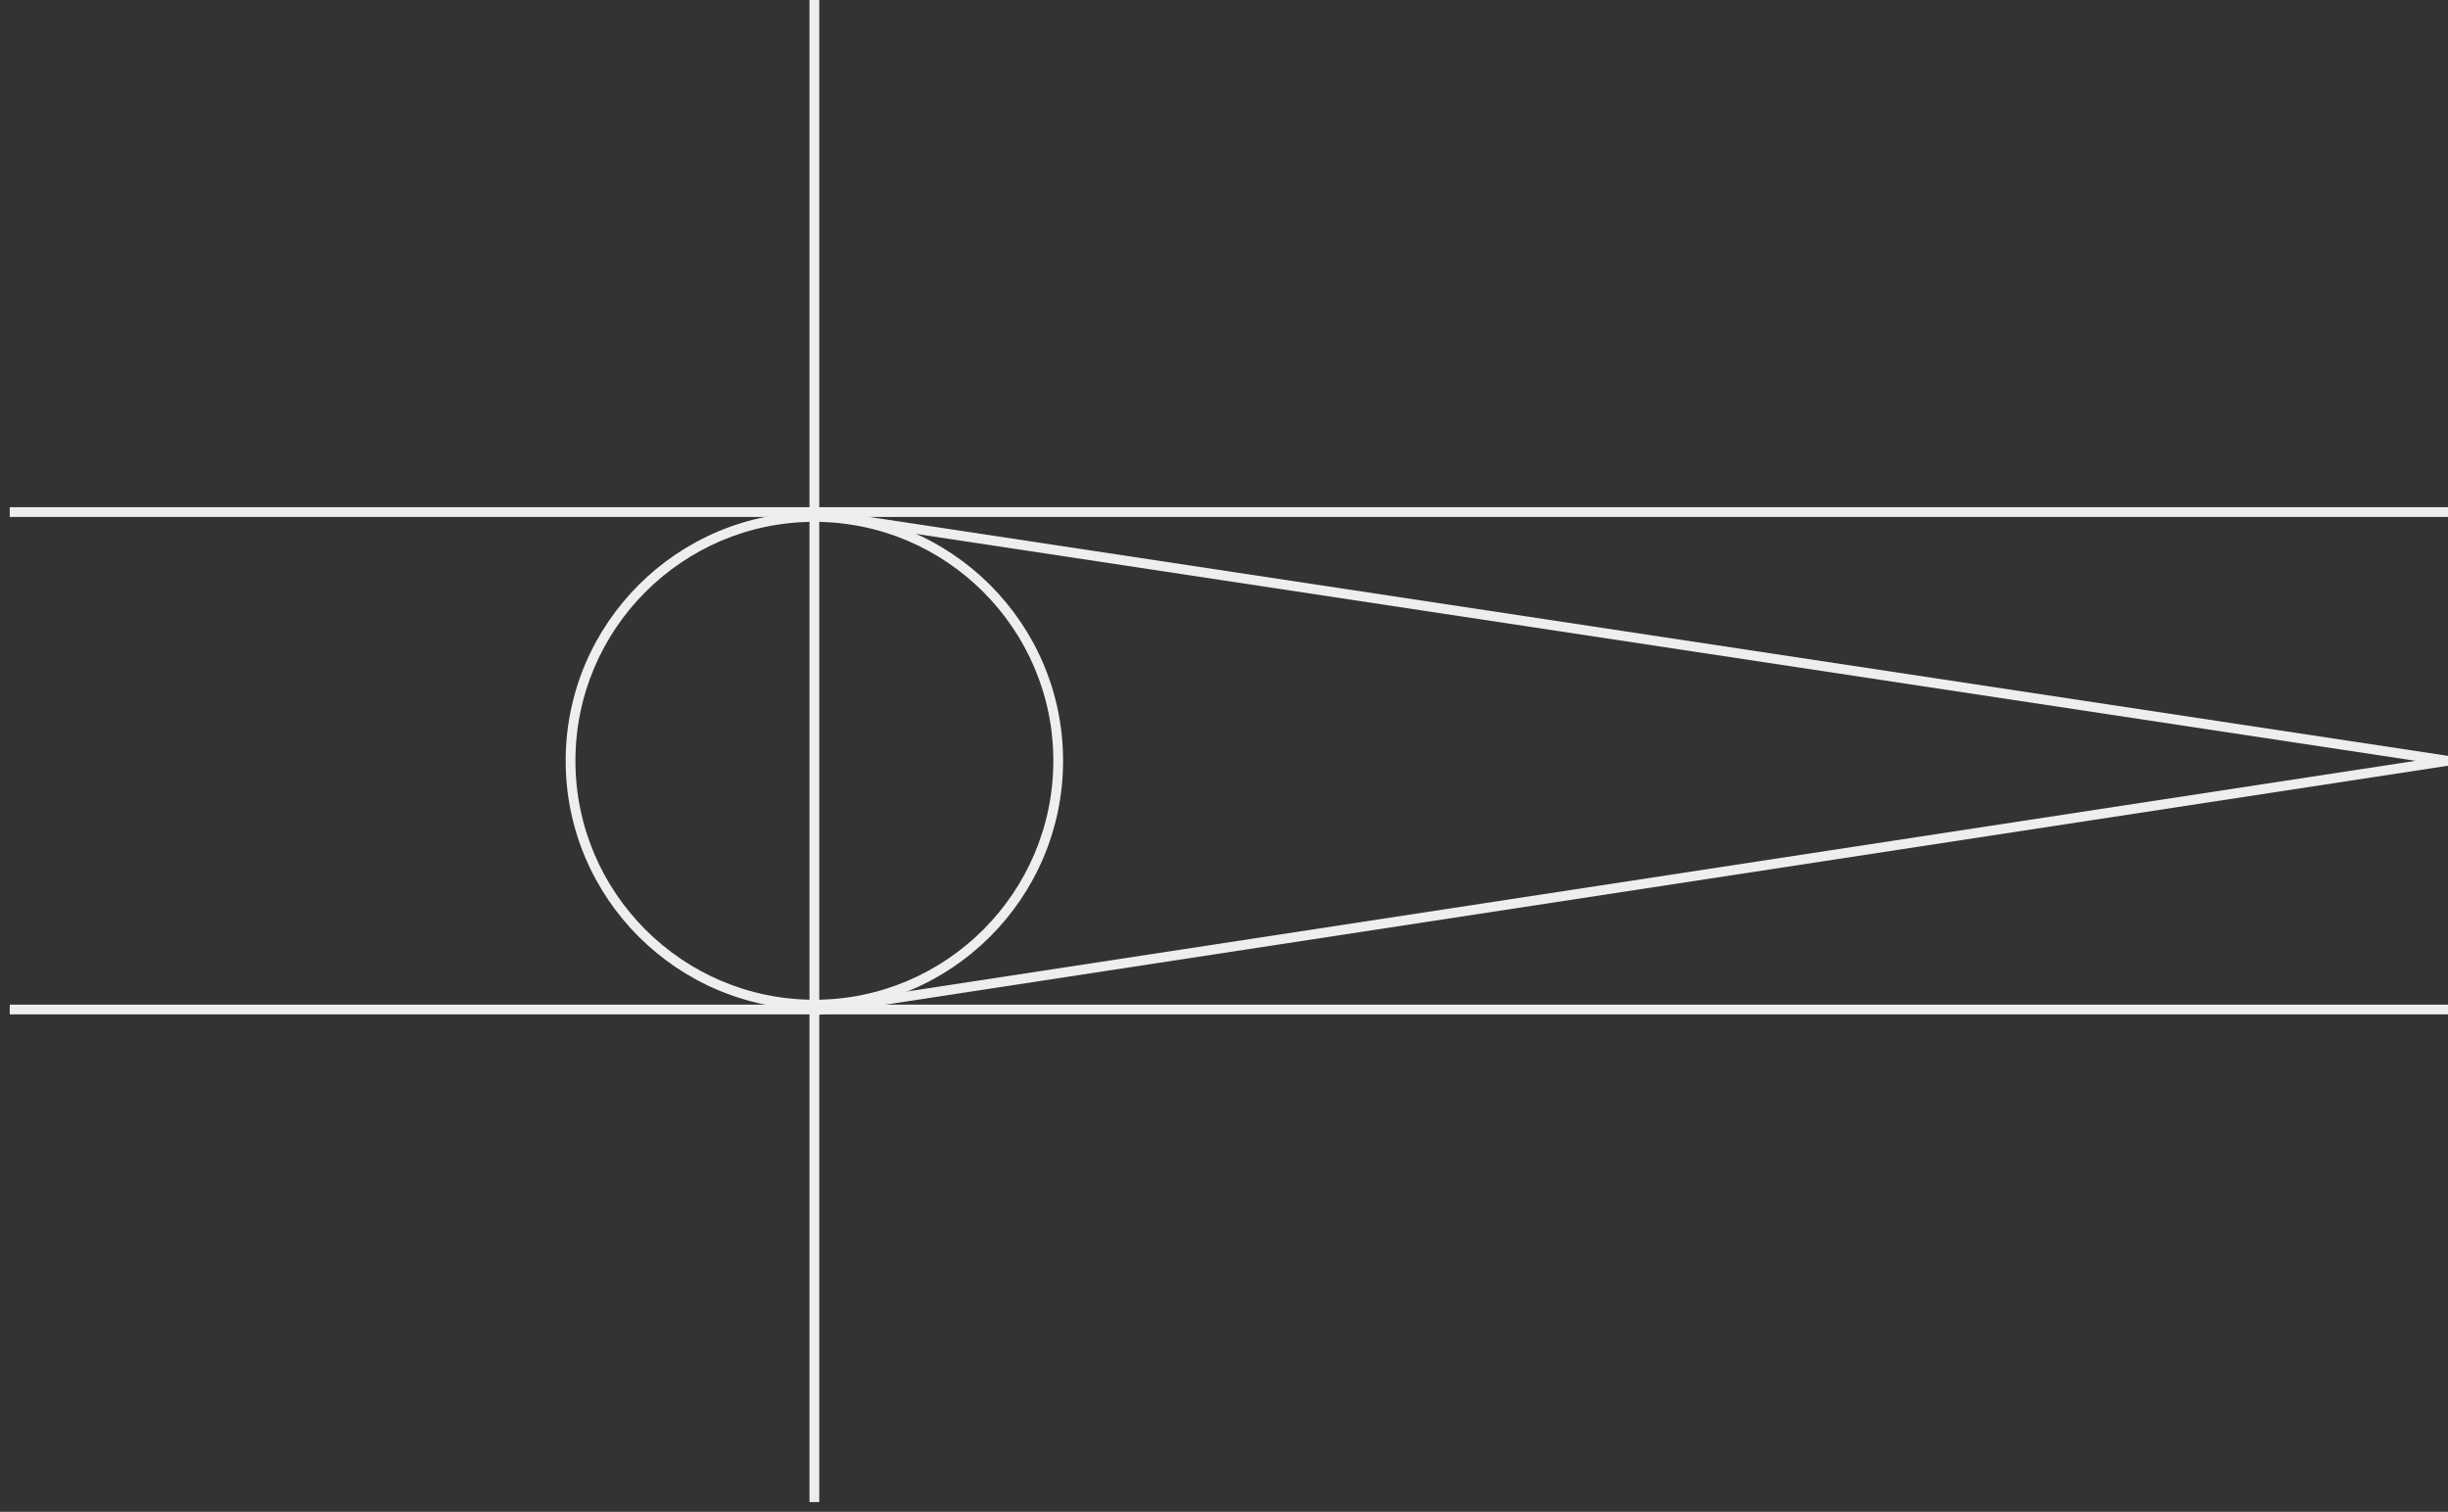 <?xml version="1.0" encoding="utf-8"?>
<!-- Generator: Adobe Illustrator 15.1.0, SVG Export Plug-In  -->
<!DOCTYPE svg PUBLIC "-//W3C//DTD SVG 1.1//EN" "http://www.w3.org/Graphics/SVG/1.1/DTD/svg11.dtd">
<svg version="1.1"
	 xmlns="http://www.w3.org/2000/svg" xmlns:xlink="http://www.w3.org/1999/xlink" xmlns:a="http://ns.adobe.com/AdobeSVGViewerExtensions/3.0/"
	 x="0px" y="0px" width="251px" height="155px" viewBox="-1 0 251 155" overflow="visible" enable-background="new -1 0 251 155"
	 xml:space="preserve">
<rect x="-1" y="0" width="251" height="155" fill="#333333" stroke="none"/>
<defs>
</defs>
<rect x="82" fill="#EEEEEE" width="1" height="154"/>
<rect y="103" fill="#EEEEEE" width="250" height="1"/>
<rect y="52" fill="#EEEEEE" width="250" height="1"/>
<path fill="#EEEEEE" d="M82.5,103.5C68.439,103.5,57,92.061,57,78c0-14.06,11.439-25.499,25.5-25.499S108,63.94,108,78
	C108,92.061,96.561,103.5,82.5,103.5z M82.5,53.501C68.991,53.501,58,64.491,58,78c0,13.51,10.99,24.5,24.5,24.5S107,91.51,107,78
	C107,64.491,96.009,53.501,82.5,53.501z"/>
<polygon fill="#EEEEEE" points="250,77.495 82.658,52.173 82.509,53.162 249.925,78.494 250,78 "/>
<polygon fill="#EEEEEE" points="250,78 249.925,77.506 82.591,103.09 82.742,104.078 250,78.506 "/>
</svg>
